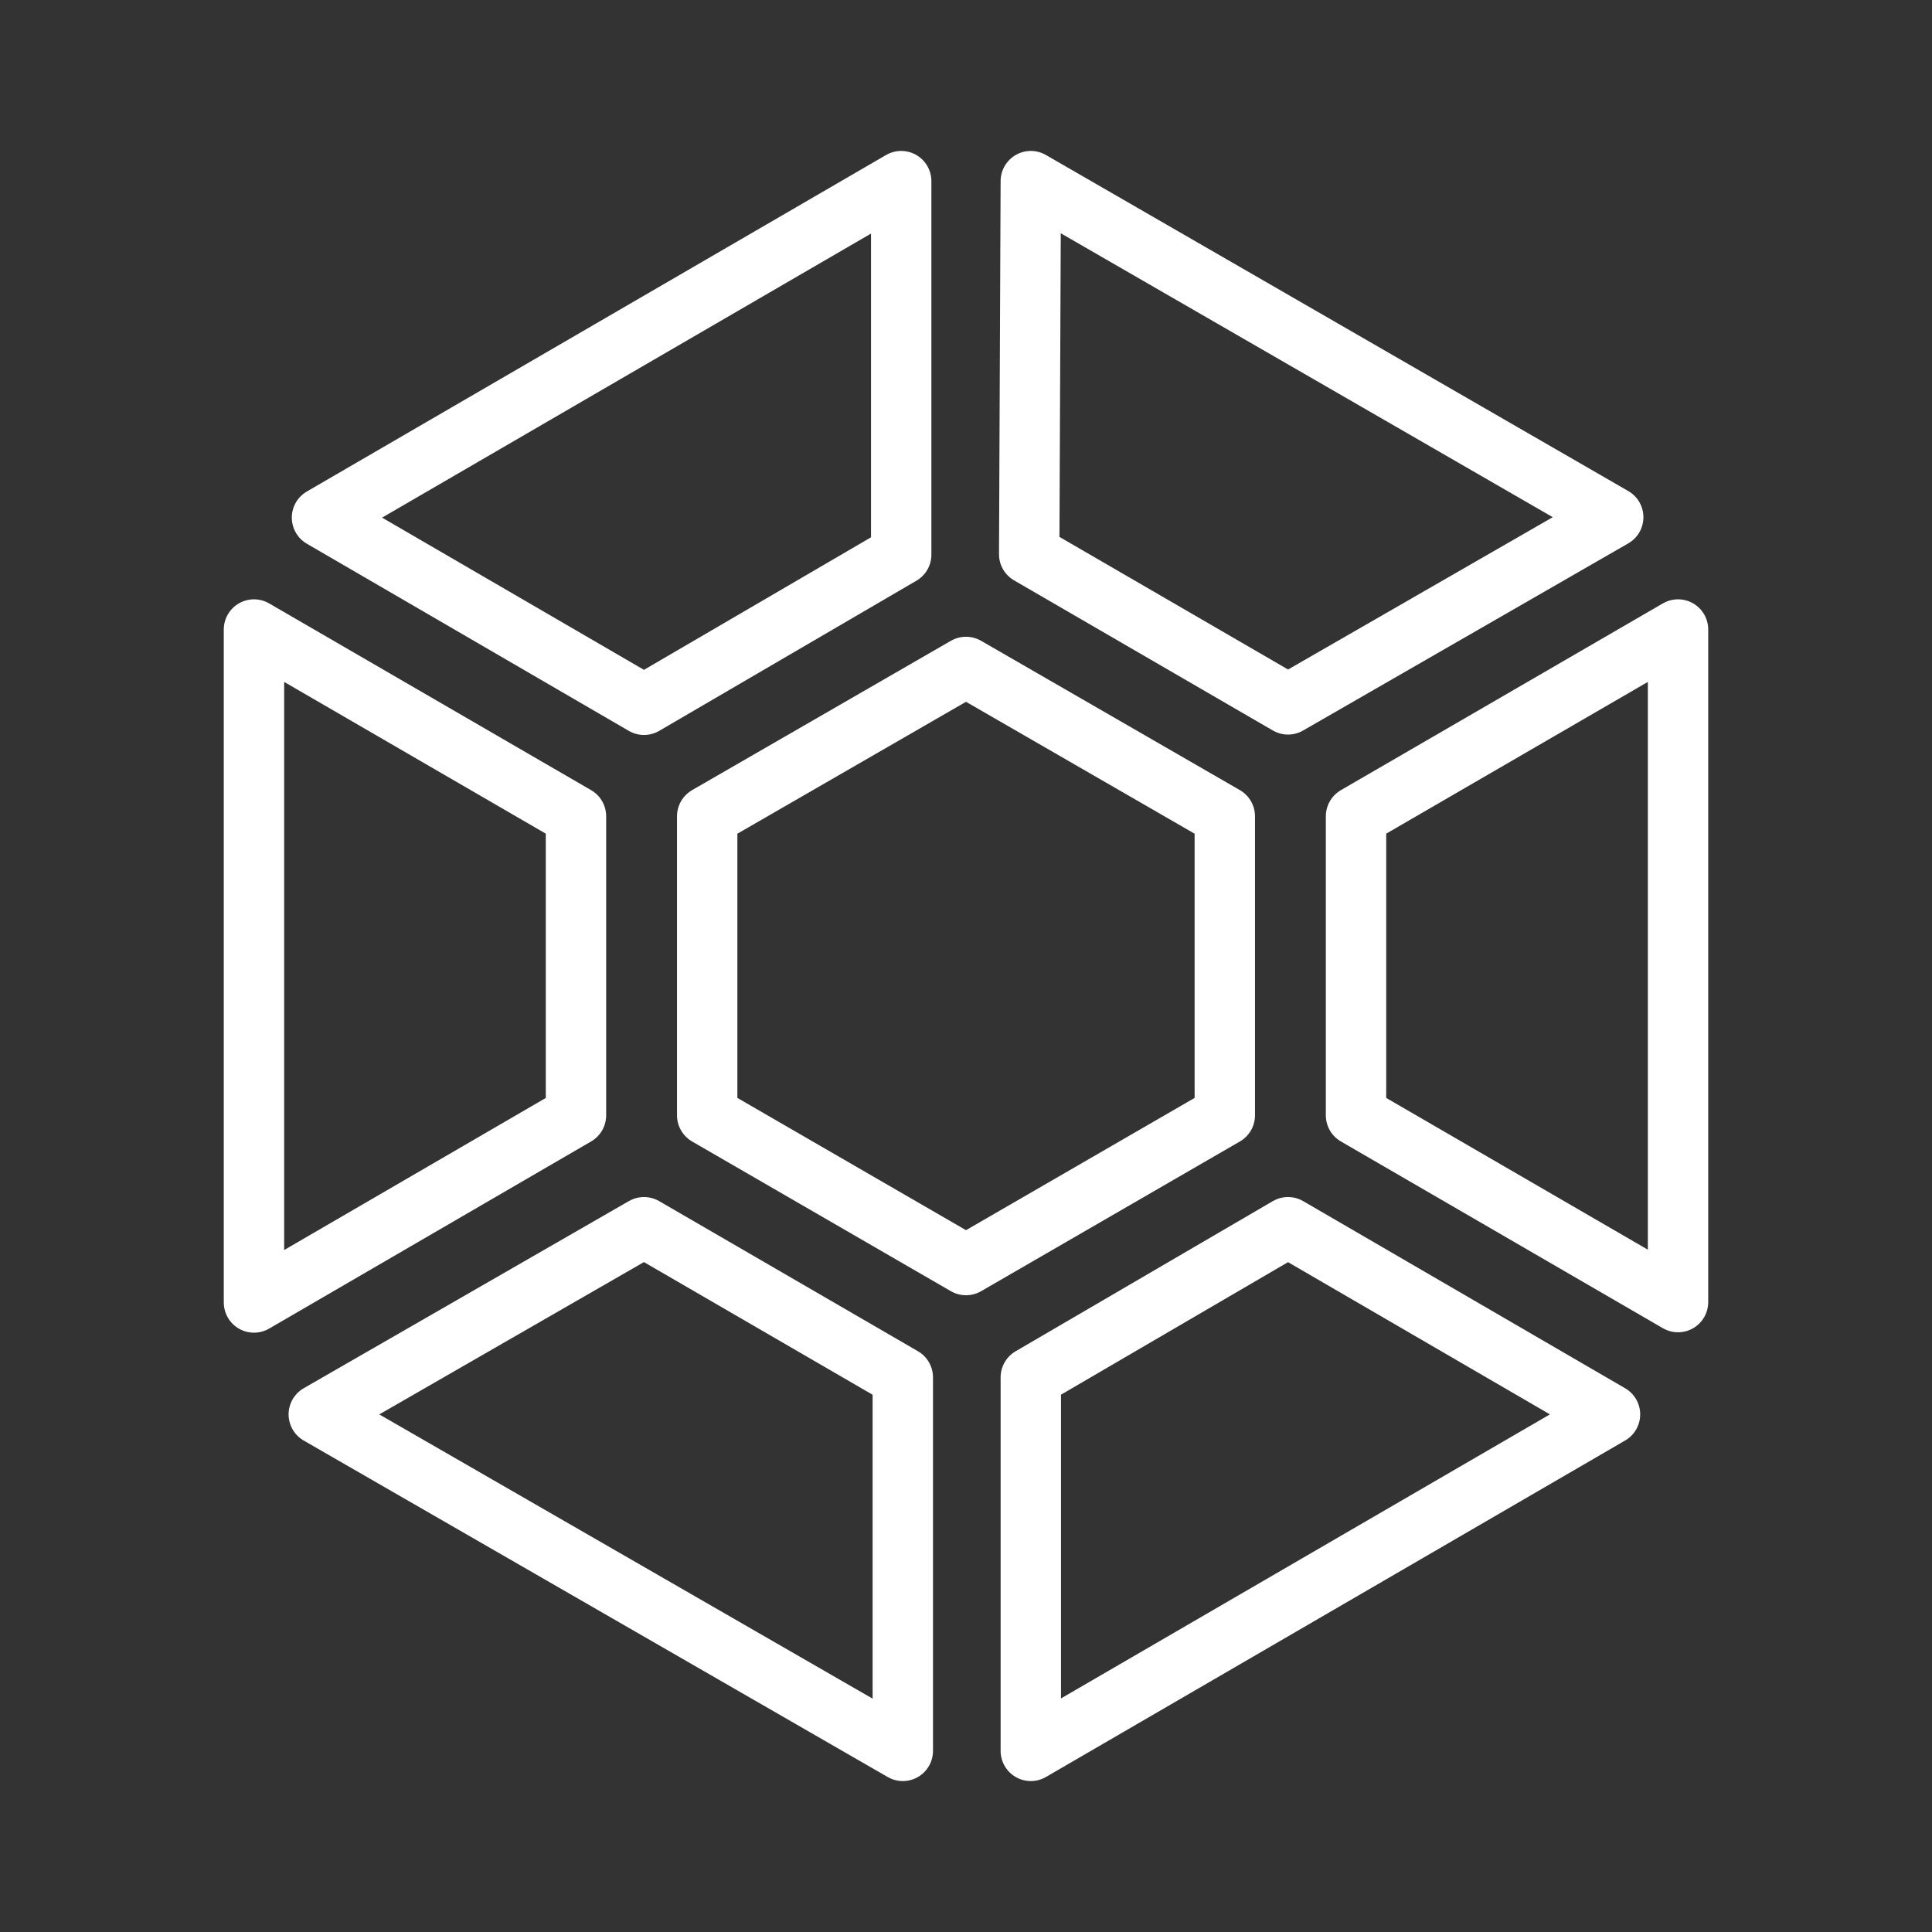 <ns0:svg xmlns:ns0="http://www.w3.org/2000/svg" id="Layer_2" data-name="Layer 2" viewBox="0 0 48 48" style="stroke-width:1.5px"><ns0:rect x="0" y="0" width="48" height="48" fill="#333333" stroke="none"/><ns0:defs style="stroke-width:1.5px"><ns0:style style="stroke-width:1.5px">.cls-1{fill:none;stroke:#fff;stroke-linecap:round;stroke-linejoin:round;}</ns0:style></ns0:defs><ns0:path class="cls-1" d="M22.39,4.5v9.28L16,17.51l-8-4.65Z" style="stroke-width:1.5px" /><ns0:path class="cls-1" d="M25.61,4.5l14.47,8.35L32,17.5l-6.43-3.73Z" style="stroke-width:1.5px" /><ns0:path class="cls-1" d="M6.31,15.64l8,4.64v7.43l-8,4.65Z" style="stroke-width:1.5px" /><ns0:path class="cls-1" d="M41.69,15.64V32.35l-8-4.64V20.28Z" style="stroke-width:1.5px" /><ns0:path class="cls-1" d="M24,16.57l6.43,3.71v7.43L24,31.43l-6.43-3.72V20.28Z" style="stroke-width:1.5px" /><ns0:path class="cls-1" d="M16,30.49l6.43,3.73V43.5L7.92,35.14Z" style="stroke-width:1.5px" /><ns0:path class="cls-1" d="M32,30.49l8,4.65L25.61,43.5V34.22Z" style="stroke-width:1.5px" /></ns0:svg>